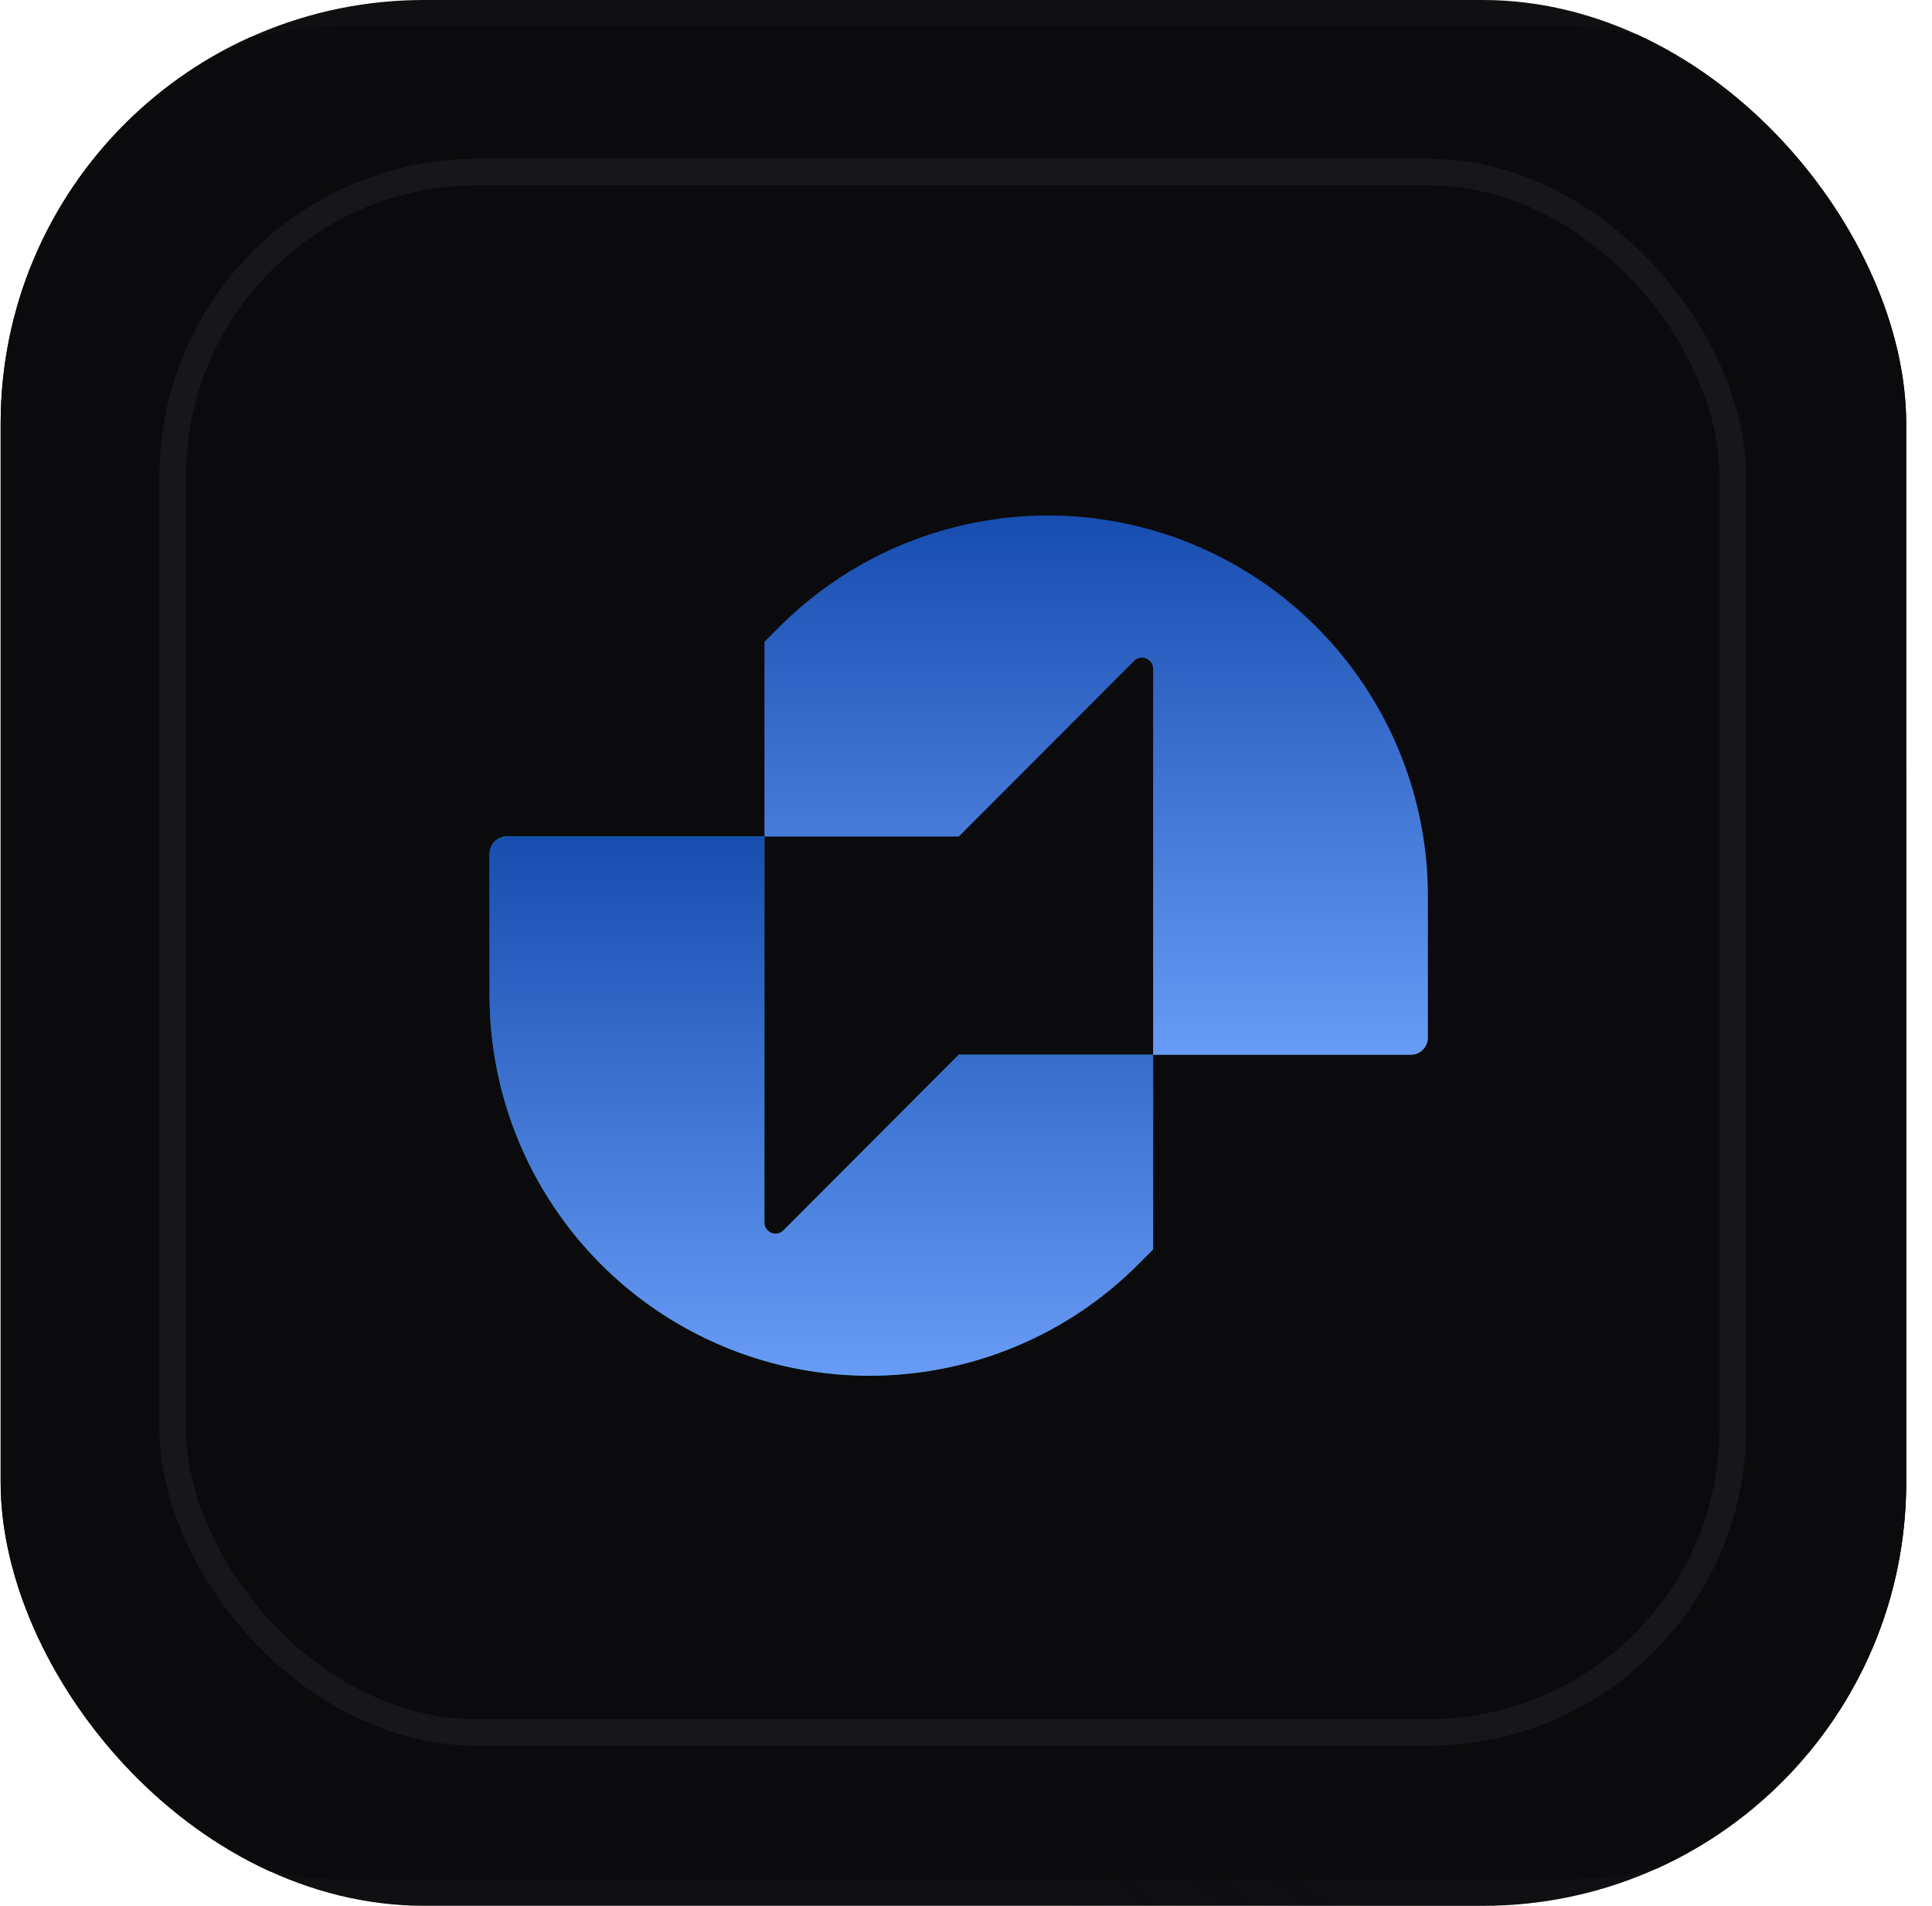<svg width="73" height="72" viewBox="0 0 73 72" fill="none" xmlns="http://www.w3.org/2000/svg">
<g clip-path="url(#clip0_106_22596)">
<rect x="0.025" width="72" height="72" rx="16" fill="#101013"/>
<rect x="31.795" y="22.16" width="60" height="60" fill="url(#paint0_radial_106_22596)"/>
<rect x="-2.975" y="1" width="78" height="70" rx="16" fill="#0B0B0D"/>
</g>
<g clip-path="url(#clip1_106_22596)">
<rect x="6.025" y="6" width="59.95" height="59.95" rx="12" fill="#0B0B0D"/>
<rect x="6.525" y="6.5" width="58.95" height="58.95" rx="11.5" stroke="#17171B"/>
<g clip-path="url(#clip2_106_22596)">
<rect width="39.95" height="39.95" transform="translate(16.025 16)" fill="#0B0B0D"/>
<g clip-path="url(#clip3_106_22596)">
<path d="M45.09 20.571C39.725 18.344 33.551 19.575 29.443 23.688L28.884 24.249V31.604H36.227L42.852 24.968C43.117 24.703 43.57 24.891 43.57 25.265V39.851H53.302C53.662 39.851 53.953 39.56 53.953 39.2V33.859C53.953 28.043 50.454 22.8 45.09 20.573V20.571Z" fill="url(#paint1_linear_106_22596)"/>
<path d="M27.363 50.88C32.728 53.105 38.905 51.876 43.01 47.763L43.57 47.202V39.847H36.227L29.601 46.483C29.336 46.748 28.883 46.56 28.883 46.186V36.8V31.6H19.151C18.791 31.6 18.5 31.891 18.5 32.252V36.8V37.592C18.5 43.408 21.999 48.651 27.363 50.878V50.88Z" fill="url(#paint2_linear_106_22596)"/>
<path d="M27.363 50.88C32.728 53.105 38.905 51.876 43.01 47.763L43.57 47.202V39.847H36.227L29.601 46.483C29.336 46.748 28.883 46.56 28.883 46.186V36.8V31.6H19.151C18.791 31.6 18.5 31.891 18.5 32.252V36.8V37.592C18.5 43.408 21.999 48.651 27.363 50.878V50.88Z" fill="url(#paint3_linear_106_22596)"/>
</g>
</g>
</g>
<defs>
<radialGradient id="paint0_radial_106_22596" cx="0" cy="0" r="1" gradientUnits="userSpaceOnUse" gradientTransform="translate(61.795 52.16) scale(30)">
<stop stop-color="#2D2D38"/>
<stop offset="1" stop-opacity="0"/>
</radialGradient>
<linearGradient id="paint1_linear_106_22596" x1="41.418" y1="19.475" x2="41.418" y2="39.851" gradientUnits="userSpaceOnUse">
<stop stop-color="#174DAF"/>
<stop offset="1" stop-color="#689BF6"/>
</linearGradient>
<linearGradient id="paint2_linear_106_22596" x1="31.035" y1="31.6" x2="30.586" y2="59.359" gradientUnits="userSpaceOnUse">
<stop stop-color="#03BF92"/>
<stop offset="1" stop-color="#015944"/>
</linearGradient>
<linearGradient id="paint3_linear_106_22596" x1="31.035" y1="31.6" x2="31.035" y2="51.975" gradientUnits="userSpaceOnUse">
<stop stop-color="#174DAF"/>
<stop offset="1" stop-color="#689BF6"/>
</linearGradient>
<clipPath id="clip0_106_22596">
<rect x="0.025" width="72" height="72" rx="16" fill="white"/>
</clipPath>
<clipPath id="clip1_106_22596">
<rect x="6.025" y="6" width="59.95" height="59.95" rx="12" fill="white"/>
</clipPath>
<clipPath id="clip2_106_22596">
<rect width="39.95" height="39.95" fill="white" transform="translate(16.025 16)"/>
</clipPath>
<clipPath id="clip3_106_22596">
<rect width="48" height="48" fill="white" transform="translate(12 11.975)"/>
</clipPath>
</defs>
</svg>
